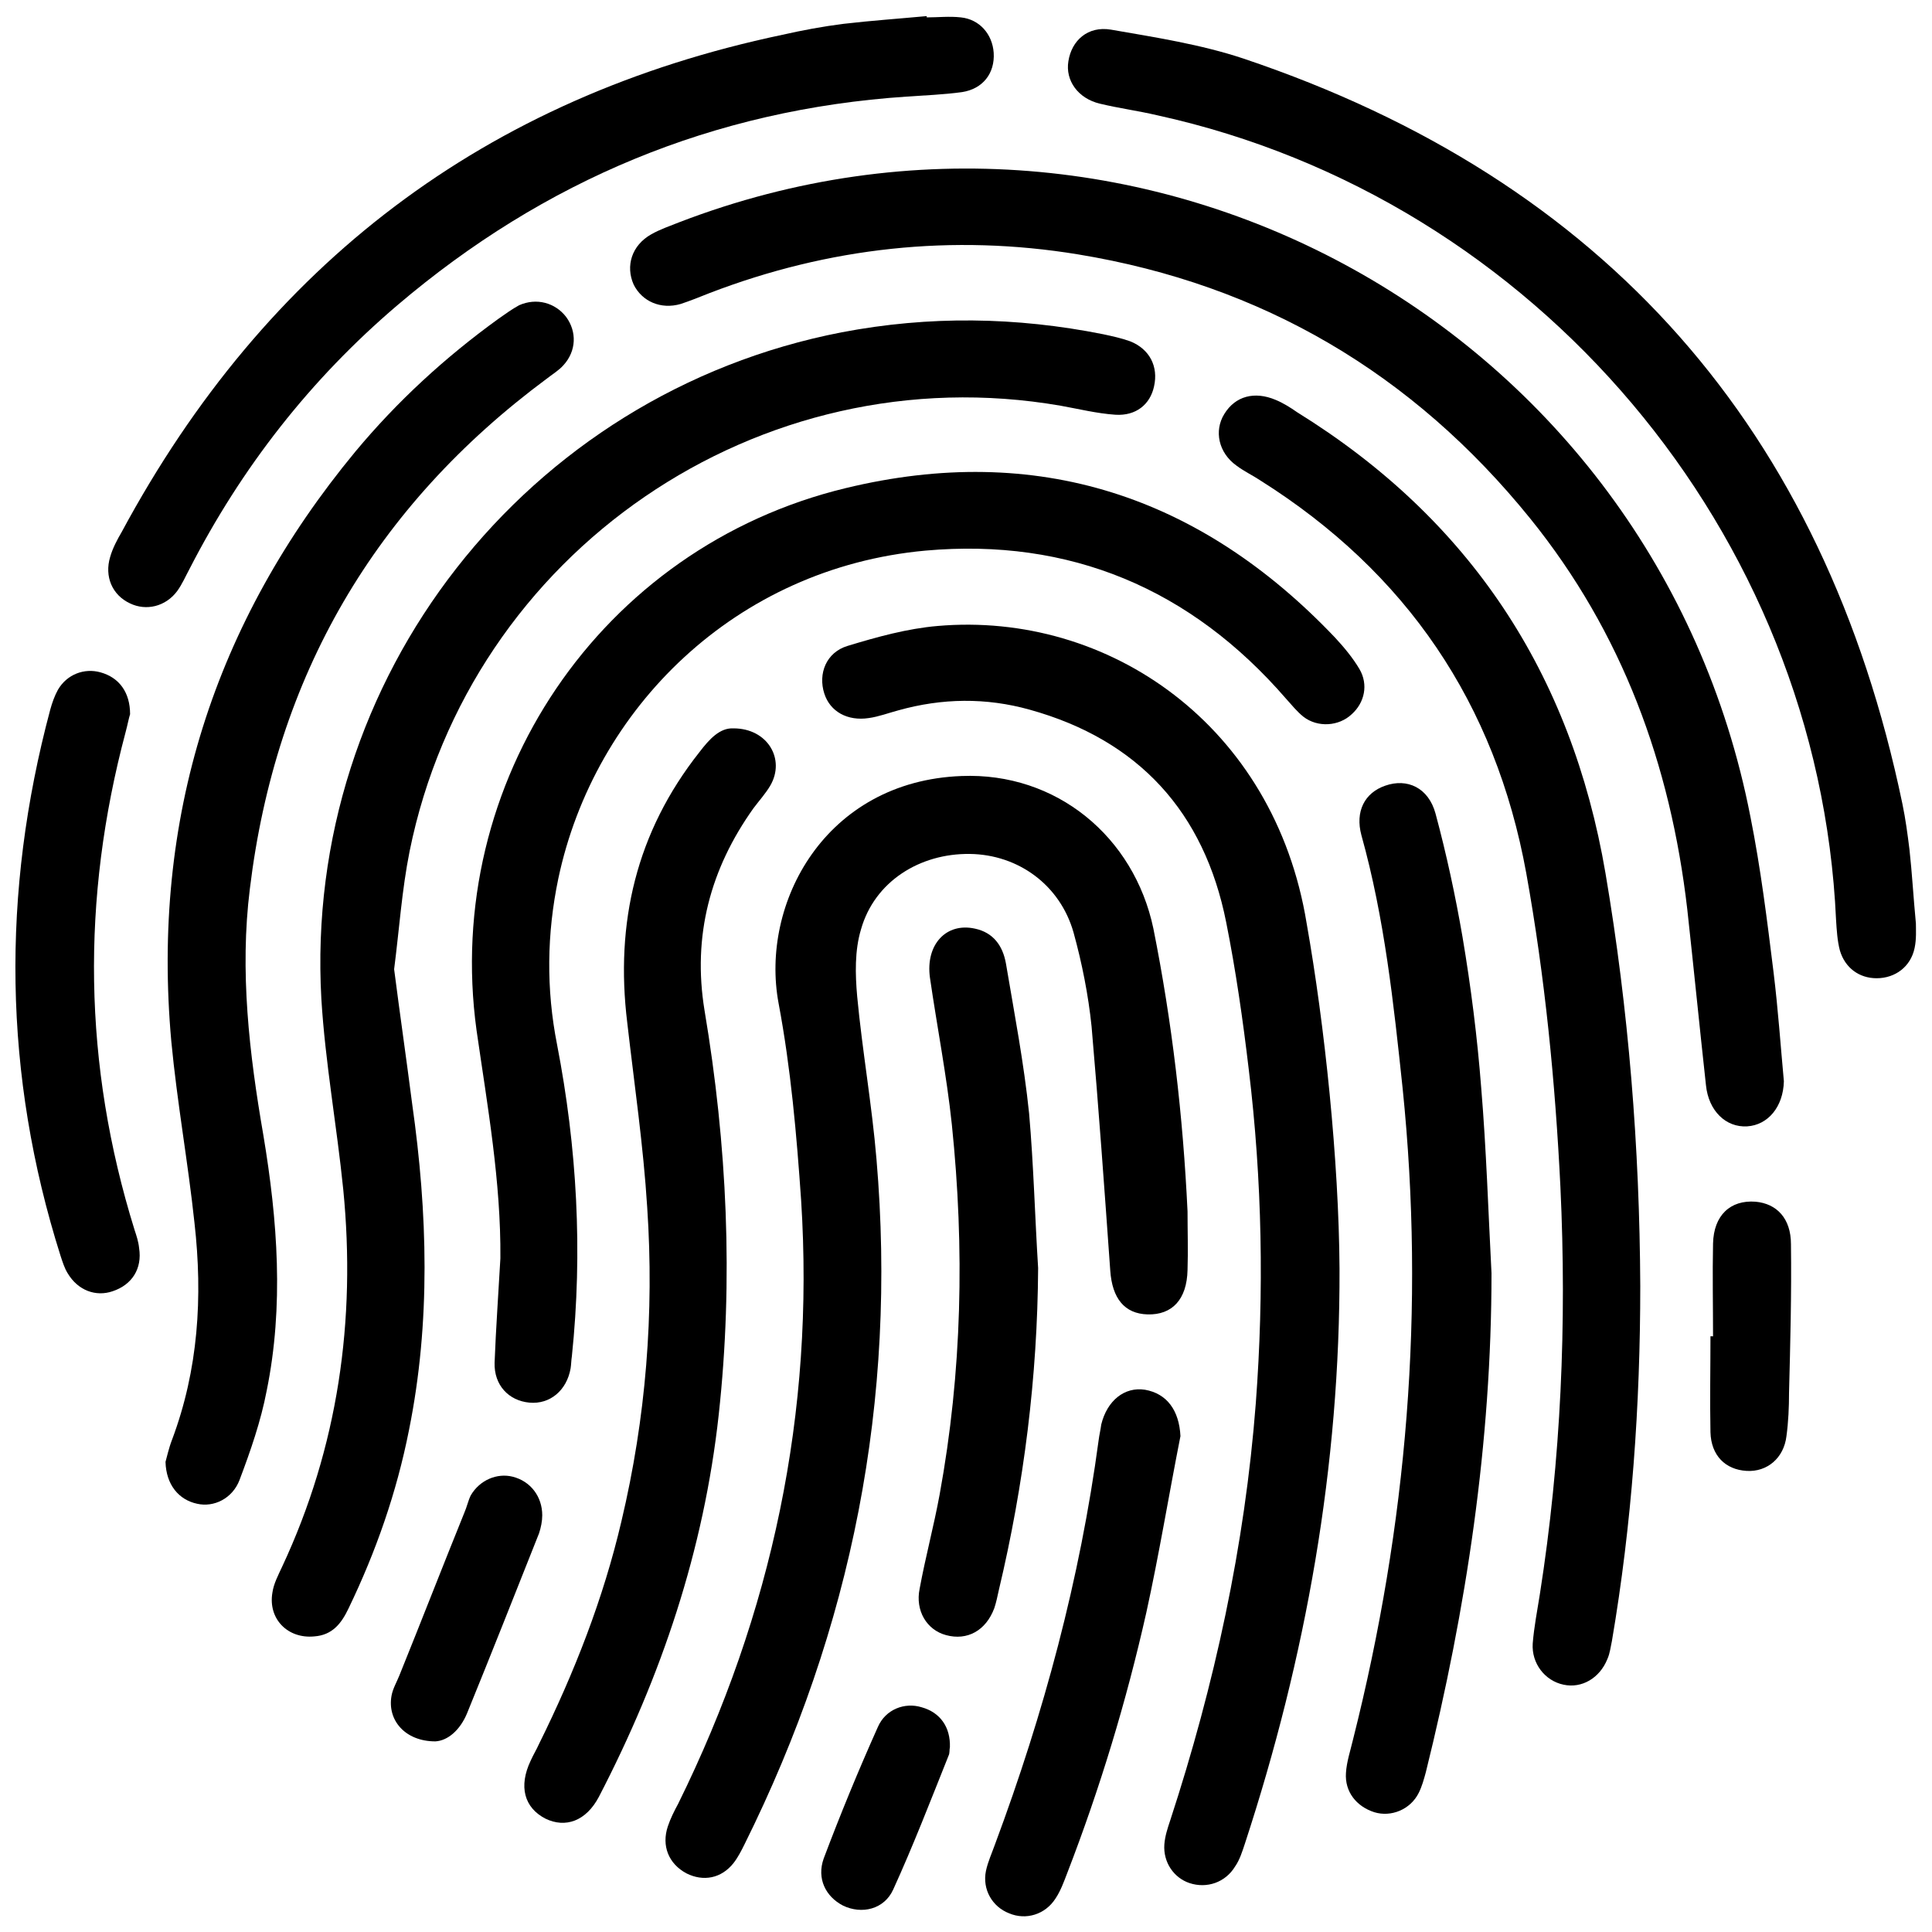 <?xml version="1.0" encoding="utf-8"?>
<!-- Generator: Adobe Illustrator 19.1.0, SVG Export Plug-In . SVG Version: 6.00 Build 0)  -->
<svg version="1.1" id="Livello_1" xmlns="http://www.w3.org/2000/svg" xmlns:xlink="http://www.w3.org/1999/xlink" x="0px" y="0px"
	 viewBox="0 0 300 300" enable-background="new 0 0 300 300" xml:space="preserve">
<g>
	<path d="M61.2,150.5c0.9,7,1.9,13.9,2.8,20.9c2.4,16.9,2.9,33.9-0.5,50.7c-1.9,9.6-5.1,18.8-9.4,27.7c-1.1,2.3-2.5,4.1-5.3,4.3
		c-4.1,0.4-7.2-2.7-6.5-6.8c0.2-1.4,0.9-2.7,1.5-4c8.7-18.6,11.5-38.3,9.5-58.6c-1-9.9-2.8-19.7-3.4-29.6
		c-2.8-49.8,31.8-94,80.8-103.5c13.6-2.6,27.1-2.4,40.6,0.3c1.4,0.3,2.8,0.6,4.2,1.1c3,1.2,4.4,3.9,3.7,7c-0.6,2.8-2.8,4.6-6,4.4
		c-2.9-0.2-5.7-0.9-8.5-1.4C117.9,54.9,73,85.7,63.6,132.2C62.4,138.2,62,144.3,61.2,150.5z"/>
	<path d="M184.4,188.1c0,3,0.1,6.1,0,9.1c-0.1,4.6-2.4,7-6.2,6.9c-3.6-0.1-5.5-2.5-5.8-6.8c-0.9-12.6-1.8-25.3-2.9-37.9
		c-0.5-4.9-1.5-9.9-2.8-14.6c-2.1-7.4-8.6-12.1-16.1-12.2c-7.8-0.1-14.8,4.3-16.9,11.7c-1,3.3-0.9,7-0.6,10.4
		c0.8,8.5,2.3,16.9,3,25.3c3.2,37.4-3.8,72.8-20.5,106.4c-0.5,1-1,2-1.7,2.9c-1.9,2.4-4.7,2.9-7.3,1.6c-2.8-1.5-3.9-4.3-2.9-7.3
		c0.4-1.2,1-2.4,1.6-3.5c14.6-29.6,21.2-60.8,19.1-93.7c-0.7-10.2-1.6-20.5-3.5-30.6c-2.9-15.5,7.2-34.5,28.4-35.3
		c14.7-0.6,26.8,9.4,29.8,23.7C182,158.7,183.7,173.3,184.4,188.1z"/>
	<path d="M277,167.9c-0.1,4-2.5,6.8-5.7,7c-3.3,0.2-6-2.4-6.4-6.4c-1-9.1-1.9-18.2-2.9-27.3c-2.6-22.5-10.1-43-24.4-60.7
		c-18.2-22.5-41.6-36.3-70.2-41c-19.5-3.2-38.7-1.1-57.2,6c-1.5,0.6-3,1.2-4.5,1.7c-3.1,0.9-6-0.4-7.3-3c-1.3-2.9-0.3-6.1,2.7-7.8
		c1.4-0.8,2.9-1.3,4.4-1.9c72.1-27.7,151.5,16.4,166.3,92.3c1.6,8,2.6,16.1,3.6,24.2C276.1,156.7,276.5,162.5,277,167.9z"/>
	<path d="M77.7,195.4c0.1-11.9-2-23.6-3.7-35.4c-5.3-38.5,19.2-75,57.3-84.2c29.7-7.2,55.1,1.2,76,23.2c1.4,1.5,2.8,3.2,3.8,4.9
		c1.4,2.4,0.8,5.2-1.2,7c-2,1.9-5.3,2.1-7.5,0.4c-1-0.8-1.8-1.8-2.7-2.8c-14.8-17.1-33.6-25-56-23c-29.5,2.7-51.4,24.5-57,50.9
		c-1.8,8.6-1.9,17.2-0.2,25.8c3.1,16,4,32.1,2.3,48.4c-0.1,0.6-0.1,1.3-0.2,1.9c-0.6,3.4-3.2,5.6-6.4,5.3c-3.2-0.3-5.5-2.7-5.4-6.2
		C77,206.3,77.4,200.8,77.7,195.4z"/>
	<path d="M208,197c0.1,30.6-5.2,60.3-14.7,89.3c-0.4,1.2-0.8,2.5-1.5,3.5c-1.5,2.5-4.4,3.5-7.1,2.6c-2.4-0.8-4.1-3.2-3.9-6
		c0.1-1.3,0.5-2.5,0.9-3.7c6.9-21.1,11.6-42.7,13.3-64.8c1.3-17.3,1-34.6-1.1-51.9c-0.9-7.6-2-15.3-3.5-22.8
		c-3.4-17.1-13.6-28.3-30.5-33c-6.8-1.9-13.6-1.8-20.4,0.1c-1.5,0.4-3.1,1-4.6,1.2c-3.3,0.5-6-1-6.9-3.8c-1-3.1,0.3-6.4,3.6-7.4
		c4.6-1.4,9.3-2.7,14-3.1c26.5-2.3,52.3,15.4,57.3,46.2C205.7,159.2,207.9,180.2,208,197z"/>
	<path d="M254.7,199.7c0,18.5-1.3,36.9-4.4,55.1c-0.2,0.9-0.3,1.9-0.7,2.8c-1.2,3-4,4.6-6.8,4c-2.9-0.6-5-3.3-4.8-6.4
		c0.2-2.5,0.7-5.1,1.1-7.6c3.3-21,4.2-42.1,3.2-63.3c-0.8-16.3-2.4-32.6-5.3-48.7c-4.8-26.4-18.6-46.7-41.3-61
		c-1.2-0.8-2.5-1.4-3.7-2.3c-2.8-2-3.5-5.4-1.9-8c1.7-2.8,4.7-3.6,8-2.2c1.2,0.5,2.3,1.2,3.3,1.9c26.8,16.6,42.6,40.5,47.9,71.6
		C252.9,156.8,254.6,178.2,254.7,199.7z"/>
	<path d="M297.5,143.4c0,0.9,0.1,2.4-0.2,3.8c-0.6,2.9-3,4.7-5.9,4.7c-2.7,0-4.9-1.6-5.7-4.3c-0.4-1.5-0.5-3.2-0.6-4.8
		c-2.7-60-46.6-112-105.4-124.9c-3-0.7-6-1.1-8.9-1.8c-3.4-0.8-5.4-3.6-4.9-6.6c0.5-3.2,3-5.5,6.6-4.9c6.9,1.2,14,2.3,20.6,4.5
		c56.2,18.9,90.2,57.6,102.3,115.7c0.5,2.4,0.8,4.7,1.1,7.1C296.9,135.5,297.1,139.2,297.5,143.4z"/>
	<path d="M25.7,227c0.2-0.7,0.5-2.1,1-3.4c4.1-10.9,4.8-22.2,3.5-33.7c-1-9.4-2.7-18.7-3.6-28.2c-3.1-34.5,6.6-65,28.6-91.6
		c6.5-7.8,13.9-14.6,22.2-20.6c1-0.7,2.1-1.5,3.2-2.1c2.7-1.2,5.6-0.4,7.3,1.8c1.7,2.3,1.6,5.3-0.4,7.5c-0.7,0.8-1.7,1.4-2.6,2.1
		C58.2,78.6,42.8,105,38.8,138c-1.6,12.8-0.1,25.6,2.1,38.3c2.2,13.2,3.2,26.5,0.5,39.7c-0.9,4.7-2.5,9.3-4.2,13.8
		c-1.1,2.9-4,4.3-6.6,3.7C27.8,232.9,25.8,230.6,25.7,227z"/>
	<path d="M113.9,113.1c5.3,0,8.1,4.8,5.7,8.9c-0.7,1.2-1.7,2.3-2.6,3.5c-6.7,9.4-9.5,19.8-7.6,31.4c3.5,20.8,4.5,41.8,2.2,62.8
		c-2.3,21-8.9,40.6-18.6,59.3c-2,3.8-5.2,4.9-8.3,3.4c-3.3-1.7-4.2-5-2.3-9c0.4-0.9,0.9-1.7,1.3-2.6c5.5-11.1,10-22.6,12.8-34.6
		c3.8-16,5.1-32.3,4-48.7c-0.6-9.6-2-19.1-3.1-28.7c-1.9-15.5,1.4-29.6,11.2-42C110.2,114.7,111.8,113,113.9,113.1z"/>
	<path d="M143.9,2.7c1.8,0,3.5-0.2,5.3,0c2.9,0.3,4.9,2.6,5.1,5.5c0.2,3.2-1.7,5.6-4.9,6.1c-2.9,0.4-5.8,0.5-8.6,0.7
		c-30,2-56.3,13-79.1,32.4c-13.5,11.5-24.2,25.2-32.3,41c-0.6,1.1-1.1,2.3-1.9,3.4c-1.8,2.4-4.8,3.1-7.3,1.9c-2.8-1.3-4-4.2-3.1-7.2
		c0.4-1.4,1.1-2.7,1.8-3.9C41.3,41,75.4,15.1,121.5,5.4c3.1-0.7,6.3-1.3,9.5-1.7c4.3-0.5,8.6-0.8,12.9-1.2
		C143.9,2.6,143.9,2.6,143.9,2.7z"/>
	<path d="M231.6,197.7c0,26.3-3.9,52.1-10.2,77.5c-0.3,1.1-0.6,2.2-1.1,3.2c-1.3,2.6-4.3,3.8-6.9,3c-2.8-0.9-4.6-3.2-4.4-6.1
		c0.1-1.7,0.7-3.5,1.1-5.2c8.4-33.3,11.2-66.9,7.7-101.1c-1.4-13.2-2.8-26.4-6.4-39.3c-1-3.7,0.5-6.6,3.7-7.7
		c3.4-1.2,6.7,0.3,7.8,4.3c1.7,6.3,3.1,12.8,4.2,19.2c1.3,7.7,2.3,15.6,2.9,23.4C230.8,178.5,231.1,188.1,231.6,197.7z"/>
	<path d="M161.2,196.9c-0.1,16.9-2.2,33.6-6.1,50c-0.2,0.9-0.4,1.9-0.7,2.8c-1.3,3.5-4.2,5.1-7.5,4.2c-3-0.8-4.8-3.8-4.1-7.2
		c0.9-4.9,2.2-9.7,3.1-14.6c3.5-19.1,3.9-38.2,1.9-57.5c-0.8-7.6-2.3-15.2-3.4-22.8c-0.7-5.1,2.5-8.6,7-7.6c2.8,0.6,4.3,2.6,4.8,5.4
		c1.3,7.7,2.8,15.5,3.6,23.3C160.5,180.9,160.7,188.9,161.2,196.9z"/>
	<path d="M20.2,110.9c-0.2,0.6-0.4,1.7-0.7,2.8c-6.9,25.9-6.6,51.6,1.4,77.3c0.3,0.9,0.6,1.8,0.7,2.8c0.5,3.2-1.1,5.7-4.1,6.7
		c-2.6,0.9-5.4-0.1-7-2.8c-0.5-0.8-0.8-1.8-1.1-2.7c-8.9-28.1-9.2-56.4-1.6-84.8c0.3-1.1,0.7-2.2,1.2-3.1c1.4-2.4,4.1-3.4,6.6-2.7
		C18.5,105.2,20.2,107.5,20.2,110.9z"/>
	<path d="M183.3,223c-1.8,9.1-3.3,18.3-5.3,27.4c-3.1,13.8-7.2,27.3-12.3,40.5c-0.5,1.3-1,2.7-1.8,3.9c-1.6,2.5-4.6,3.4-7.2,2.3
		c-2.6-1-4.2-3.7-3.6-6.6c0.3-1.4,0.9-2.7,1.4-4.1c7.6-20.4,13.2-41.2,16.1-62.8c0.1-0.8,0.3-1.6,0.4-2.4c0.9-3.7,3.6-5.9,6.8-5.4
		C181.2,216.4,183.1,219,183.3,223z"/>
	<path d="M67.6,270.4c-4.7,0-7.5-3.3-6.8-7.1c0.2-1.1,0.8-2.1,1.2-3.1c3.4-8.4,6.7-16.9,10.1-25.3c0.4-0.9,0.6-1.9,1-2.7
		c1.4-2.4,4.1-3.5,6.5-2.9c2.8,0.7,4.6,3.1,4.6,6c0,0.9-0.2,1.9-0.5,2.8c-3.7,9.3-7.4,18.7-11.2,28
		C71.4,268.7,69.5,270.3,67.6,270.4z"/>
	<path d="M266,207.5c0-4.8-0.1-9.6,0-14.4c0.1-4.4,2.7-6.8,6.6-6.5c3.3,0.3,5.5,2.6,5.5,6.6c0.1,7.7-0.1,15.4-0.3,23.1
		c0,2.2-0.1,4.5-0.4,6.7c-0.4,3.4-3,5.6-6.2,5.4c-3.3-0.2-5.5-2.4-5.6-6c-0.1-5,0-9.9,0-14.9C265.7,207.5,265.8,207.5,266,207.5z"/>
	<path d="M147.5,271.3c-0.1,0.4,0,0.9-0.2,1.3c-2.8,7-5.5,14-8.6,20.8c-1.4,3.1-4.9,3.9-7.8,2.5c-2.7-1.4-4.1-4.2-3-7.3
		c2.6-6.9,5.4-13.7,8.4-20.4c1.2-2.8,4.2-3.9,6.8-3.1C146,265.9,147.6,268.2,147.5,271.3z"/>
</g>
</svg>
